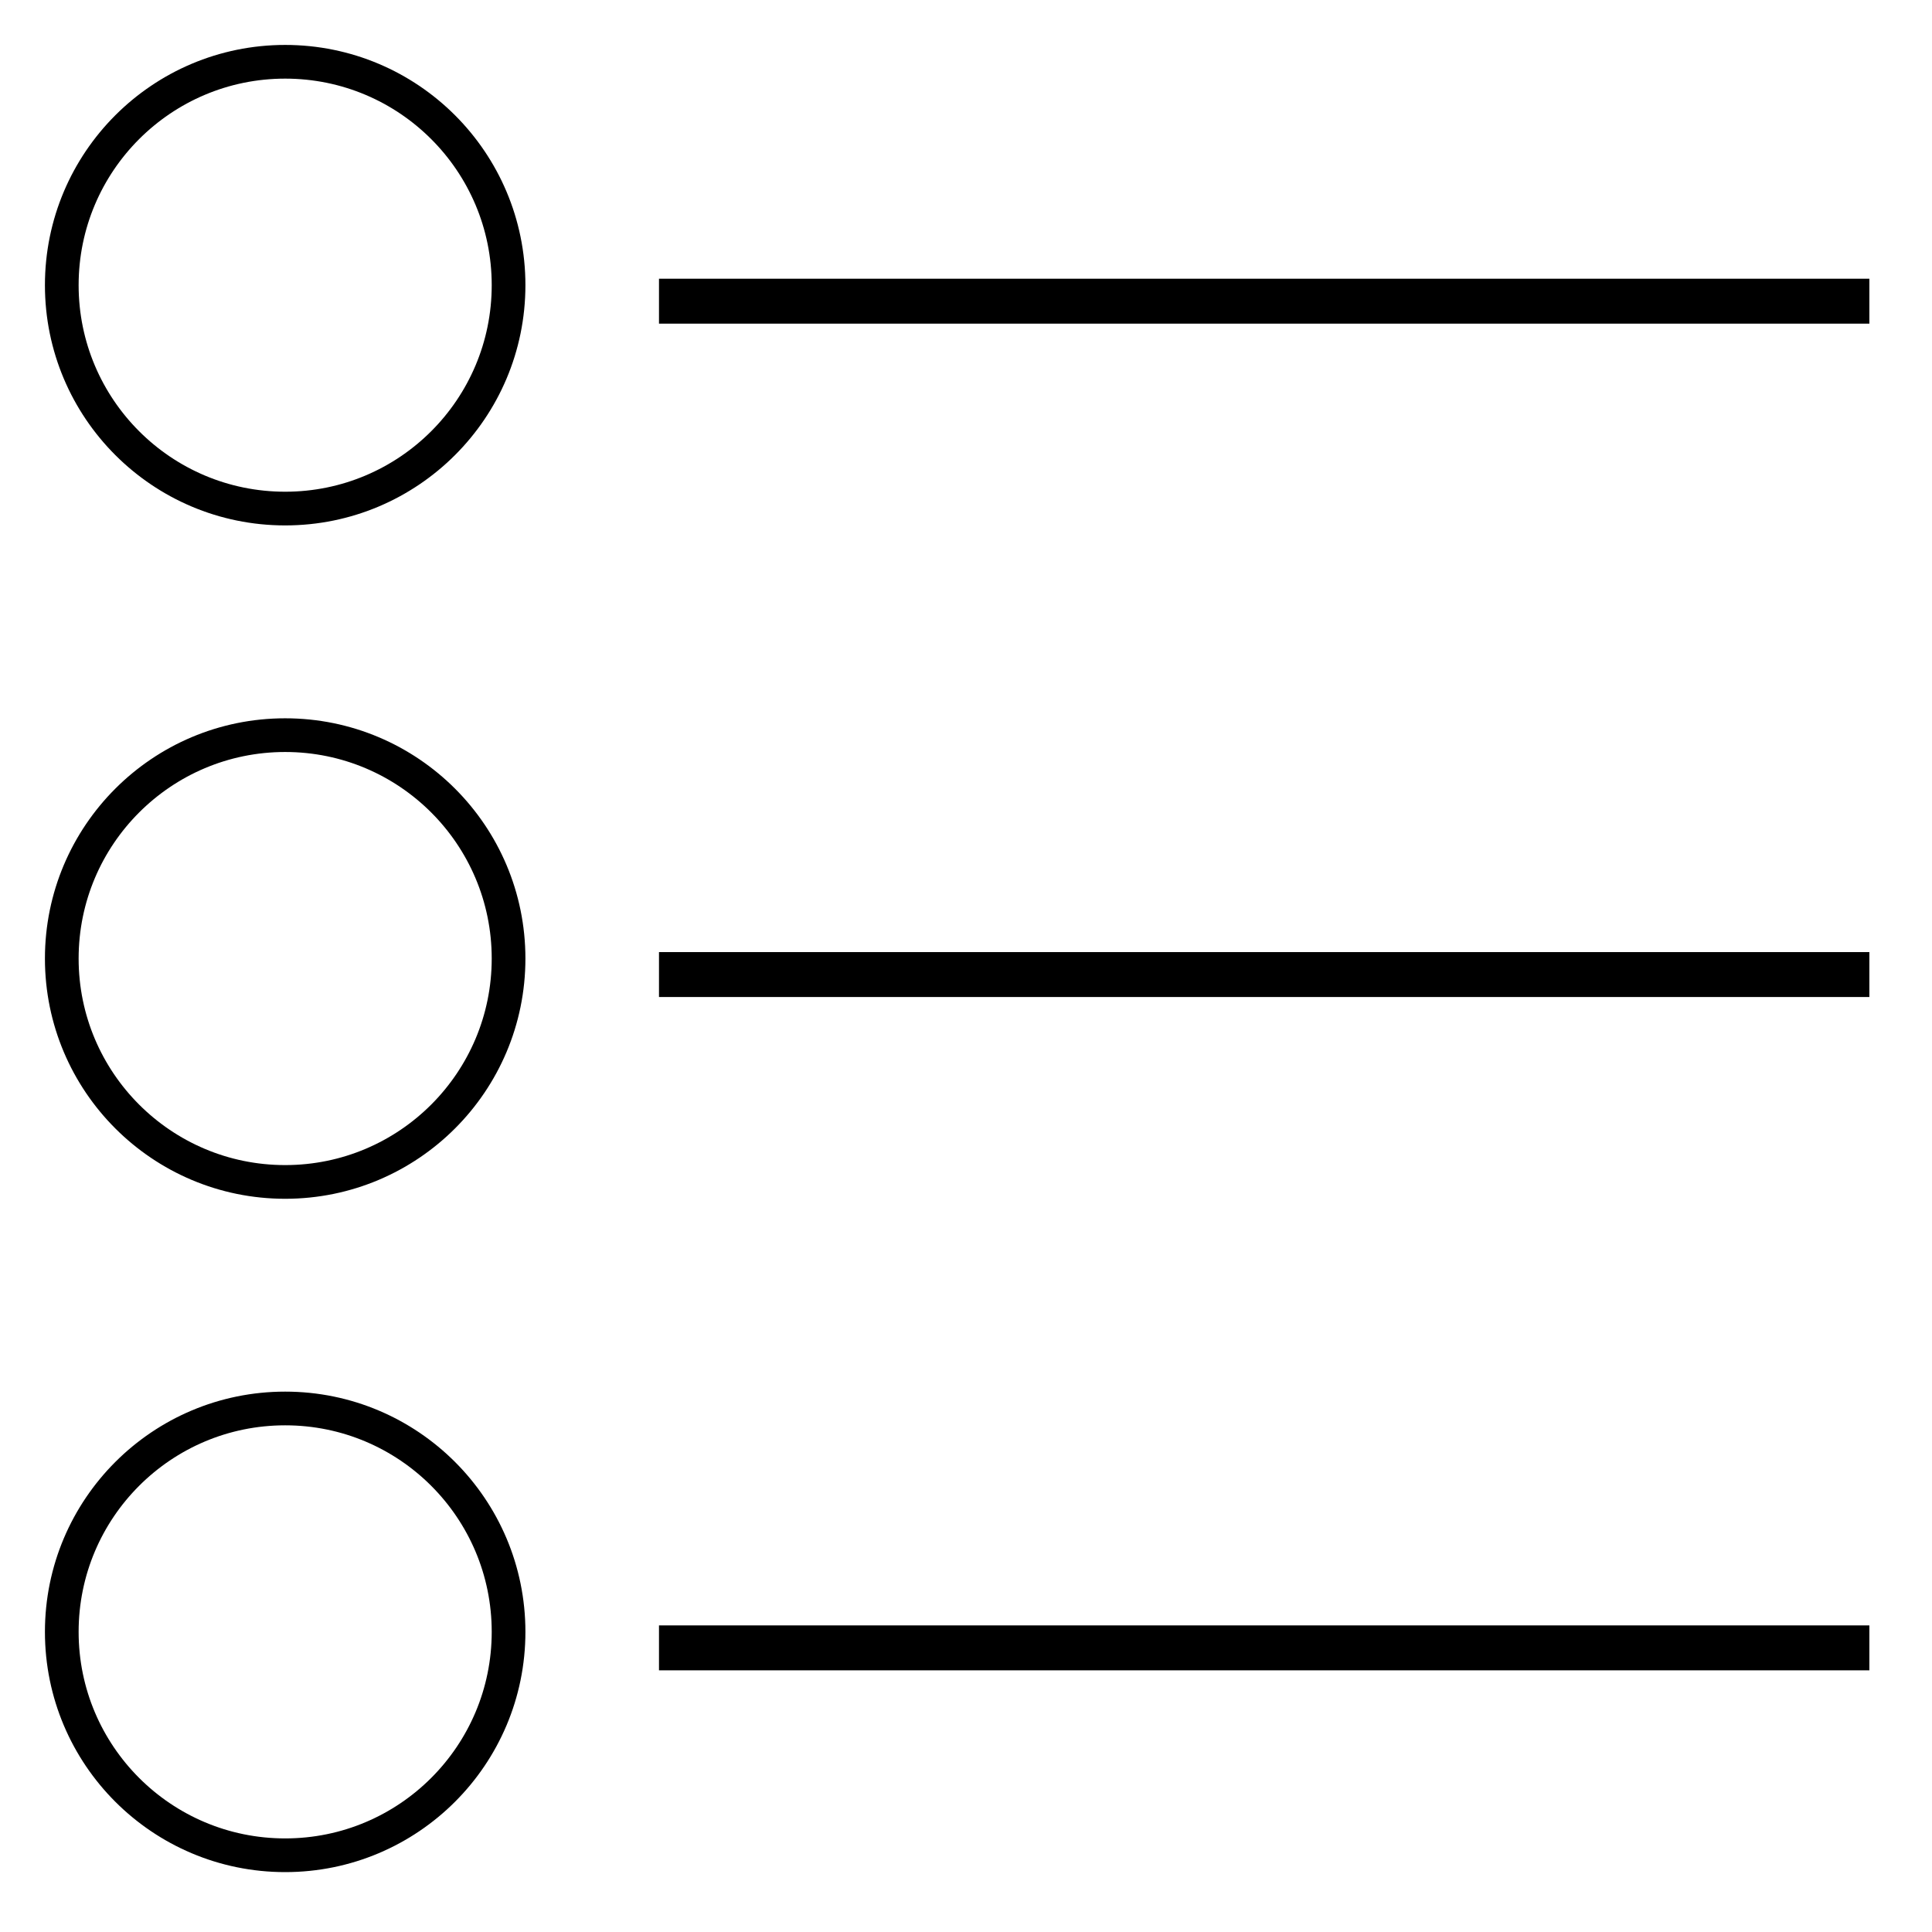 <?xml version="1.0" encoding="UTF-8" standalone="no"?>
<!-- Created with Inkscape (http://www.inkscape.org/) -->

<svg
   width="43mm"
   height="43mm"
   viewBox="-1 -1 43 43"
   version="1.1"
   id="svg1"
   xmlns="http://www.w3.org/2000/svg"
   xmlns:svg="http://www.w3.org/2000/svg">
  <defs
     id="defs1" />
  <g
     id="layer1"
     transform="translate(-19.781,-18.946)">
    <g
       id="g5">
      <g
         id="g2">
        <circle
           style="fill:none;stroke:#000000;stroke-width:0.75;stroke-dasharray:none;stroke-opacity:1"
           id="path1"
           cx="25.128"
           cy="24.293"
           r="4.972" />
        <path
           style="fill:none;stroke:#000000;stroke-width:1;stroke-linecap:butt;stroke-linejoin:miter;stroke-dasharray:none;stroke-opacity:1"
           d="m 33.448,24.649 c 26.939,0 26.939,0 26.939,0"
           id="path2" />
      </g>
      <g
         id="g3"
         transform="translate(0,29.973)">
        <circle
           style="fill:none;stroke:#000000;stroke-width:0.75;stroke-dasharray:none;stroke-opacity:1"
           id="circle2"
           cx="25.128"
           cy="24.293"
           r="4.972" />
        <path
           style="fill:none;stroke:#000000;stroke-width:1;stroke-linecap:butt;stroke-linejoin:miter;stroke-dasharray:none;stroke-opacity:1"
           d="m 33.448,24.649 c 26.939,0 26.939,0 26.939,0"
           id="path3" />
      </g>
      <g
         id="g4"
         transform="translate(0,14.987)">
        <circle
           style="fill:none;stroke:#000000;stroke-width:0.75;stroke-dasharray:none;stroke-opacity:1"
           id="circle3"
           cx="25.128"
           cy="24.293"
           r="4.972" />
        <path
           style="fill:none;stroke:#000000;stroke-width:1;stroke-linecap:butt;stroke-linejoin:miter;stroke-dasharray:none;stroke-opacity:1"
           d="m 33.448,24.649 c 26.939,0 26.939,0 26.939,0"
           id="path4" />
      </g>
    </g>
  </g>
</svg>
